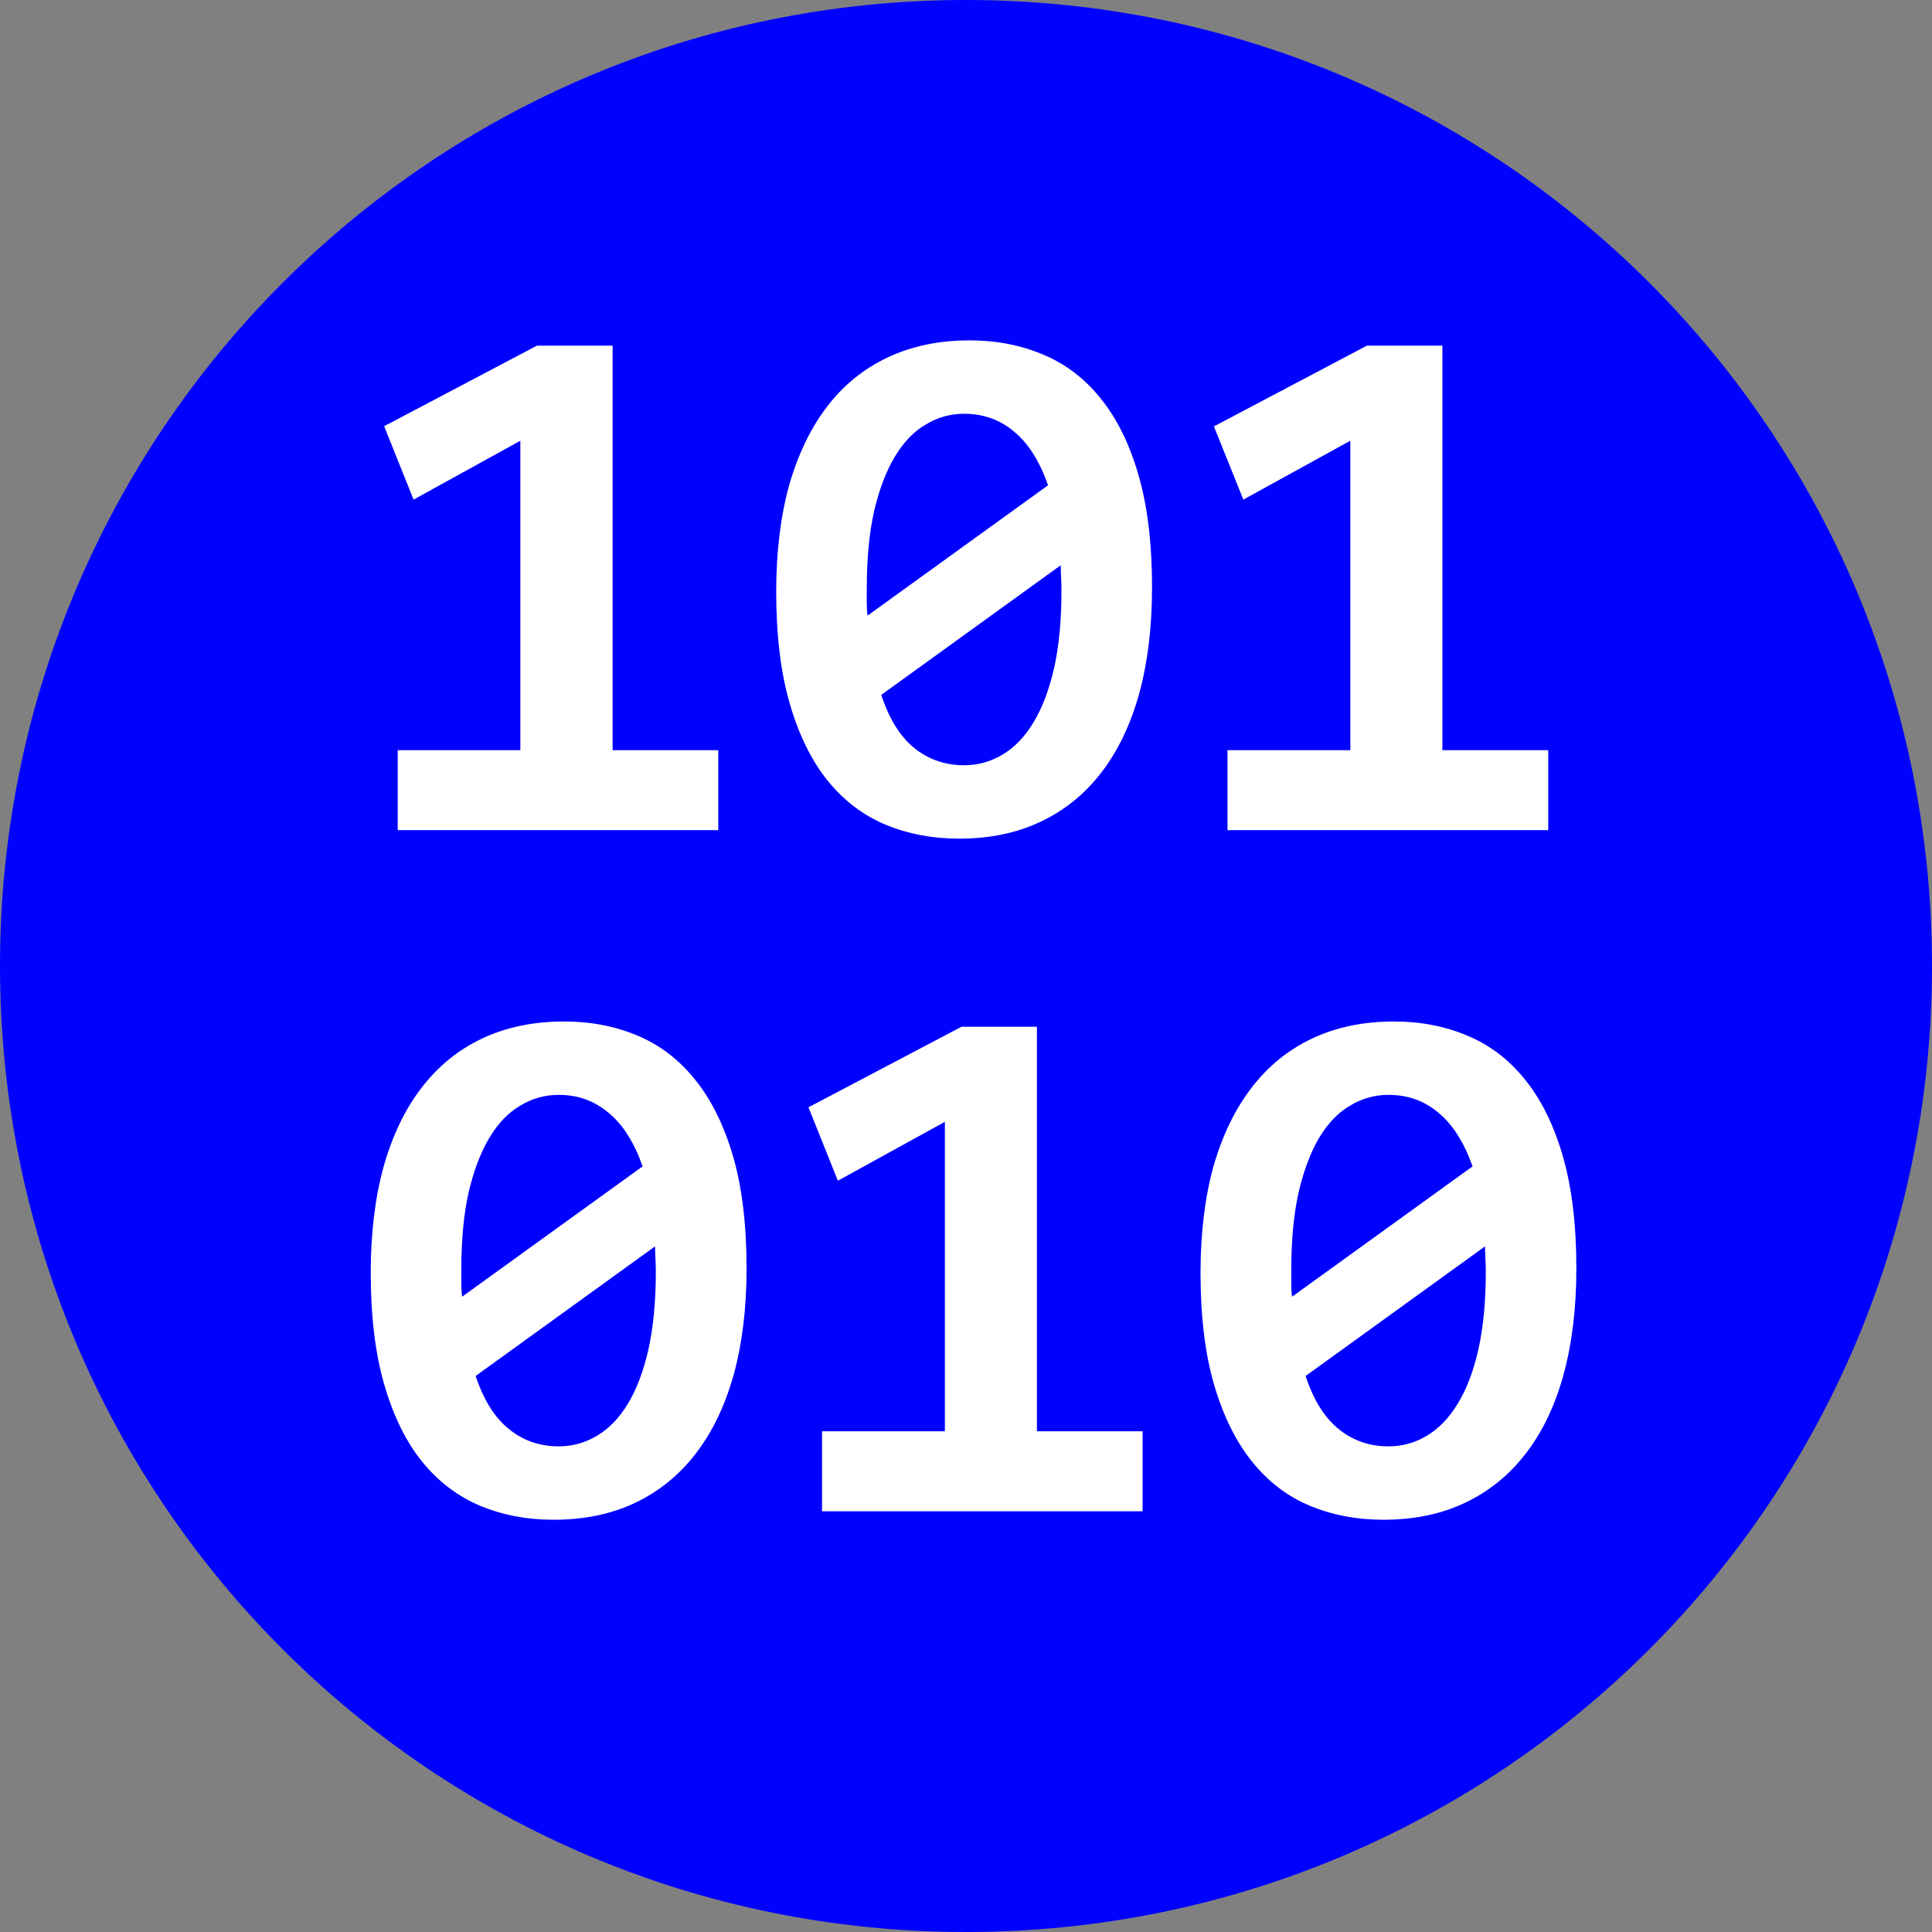 <svg version="1.2" xmlns="http://www.w3.org/2000/svg" viewBox="0 0 1024 1024" width="1024" height="1024">
	<rect x="0" y="0" width="1024" height="1024" fill="#808080" stroke="none"/>
	<title>programming</title>
	<style>
		.s0 { fill: #0000ff } 
		.s1 { fill: #ffffff } 
	</style>
	<path id="Shape 1" class="s0" d="m512 1024c-283.1 0-512-228.9-512-512 0-283.1 228.9-512 512-512 283.1 0 512 228.9 512 512 0 283.1-228.9 512-512 512z"/>
	<path id="101" class="s1" aria-label="101"  d="m380.7 440h-169.9v-42.4h65v-164l-56.6 31.2-15.6-38.9 81-42.7h40.1v214.4h56zm229.9-128.7q0 31.5-6.8 56.3-6.9 24.8-20.1 41.9-13.1 17-32.1 26-18.9 9-43.3 9-21.1 0-38.9-7.4-17.8-7.4-30.7-23.3-12.9-16-20.1-40.8-7.2-24.8-7.2-59.4 0-31.4 6.8-56.2 7.1-24.8 20.1-41.8 13.1-17.2 32.3-26.2 19.1-9 43.3-9 21.1 0 38.9 7.5 17.8 7.4 30.5 23.2 12.9 15.8 20.1 40.6 7.2 24.8 7.2 59.6zm-151.2 0.8q0 3.9 0 7.4 0 3.3 0.4 6.8l95.7-69.1q-6.8-19.3-18.1-28.5-11.2-9.4-26.4-9.4-10.9 0-20.3 5.7-9.4 5.4-16.4 17-6.9 11.5-11 28.9-3.9 17.4-3.9 41.2zm103.2 0.8q0-3.4-0.2-6.7-0.2-3.5-0.2-6.6l-95.1 68.7q6.2 19 17.5 28.2 11.4 9.1 26.4 9.1 10.9 0 20.3-5.6 9.6-5.7 16.4-17 7-11.5 11-28.9 3.9-17.6 3.9-41.2zm258 127.1h-170v-42.4h65.1v-164l-56.7 31.2-15.6-38.8 81.1-42.8h40v214.4h56.1z"/>
	<path id="010" class="s1" aria-label="010"  d="m395.7 672.3q0 31.4-6.8 56.2-6.9 24.8-20.2 42-13.1 17-32 26-18.9 9-43.4 9-21 0-38.8-7.4-17.8-7.5-30.7-23.3-12.9-16-20.1-40.8-7.2-24.8-7.2-59.4 0-31.4 6.8-56.2 7-24.8 20.1-41.8 13.1-17.2 32.2-26.2 19.2-9 43.4-9 21.1 0 38.9 7.5 17.7 7.4 30.4 23.2 12.9 15.8 20.2 40.6 7.2 24.8 7.2 59.6zm-151.2 0.8q0 3.9 0 7.4 0 3.3 0.4 6.8l95.7-69.1q-6.8-19.3-18.2-28.5-11.1-9.4-26.3-9.4-11 0-20.3 5.7-9.4 5.4-16.4 17-6.9 11.5-11 28.9-3.9 17.3-3.9 41.2zm103.1 0.8q0-3.4-0.2-6.7-0.2-3.5-0.2-6.6l-95.1 68.7q6.3 19 17.6 28.1 11.3 9.2 26.4 9.2 10.9 0 20.3-5.6 9.6-5.7 16.4-17 7-11.6 10.9-28.9 3.9-17.6 3.9-41.2zm258 127.1h-169.9v-42.4h65.1v-164l-56.7 31.2-15.6-38.9 81.1-42.7h40v214.4h56zm229.9-128.7q0 31.5-6.8 56.3-6.8 24.8-20.1 41.9-13.1 17-32.1 26-18.9 9-43.3 9-21.1 0-38.9-7.4-17.8-7.4-30.6-23.3-12.9-16-20.2-40.8-7.2-24.8-7.2-59.3 0-31.5 6.8-56.3 7.1-24.8 20.2-41.8 13.1-17.2 32.2-26.2 19.1-9 43.4-9 21 0 38.8 7.5 17.8 7.4 30.5 23.2 12.9 15.8 20.1 40.6 7.2 24.8 7.2 59.6zm-151.1 0.8q0 3.9 0 7.4 0 3.3 0.4 6.8l95.7-69.1q-6.9-19.3-18.2-28.5-11.1-9.4-26.4-9.4-10.9 0-20.3 5.7-9.4 5.4-16.4 17-6.8 11.5-10.9 28.9-3.9 17.4-3.9 41.2zm103.1 0.8q0-3.4-0.2-6.7-0.2-3.5-0.2-6.6l-95.1 68.7q6.2 19 17.6 28.2 11.3 9.1 26.3 9.1 11 0 20.3-5.6 9.6-5.7 16.4-17 7.1-11.5 11-28.9 3.9-17.6 3.9-41.2z"/>
</svg>